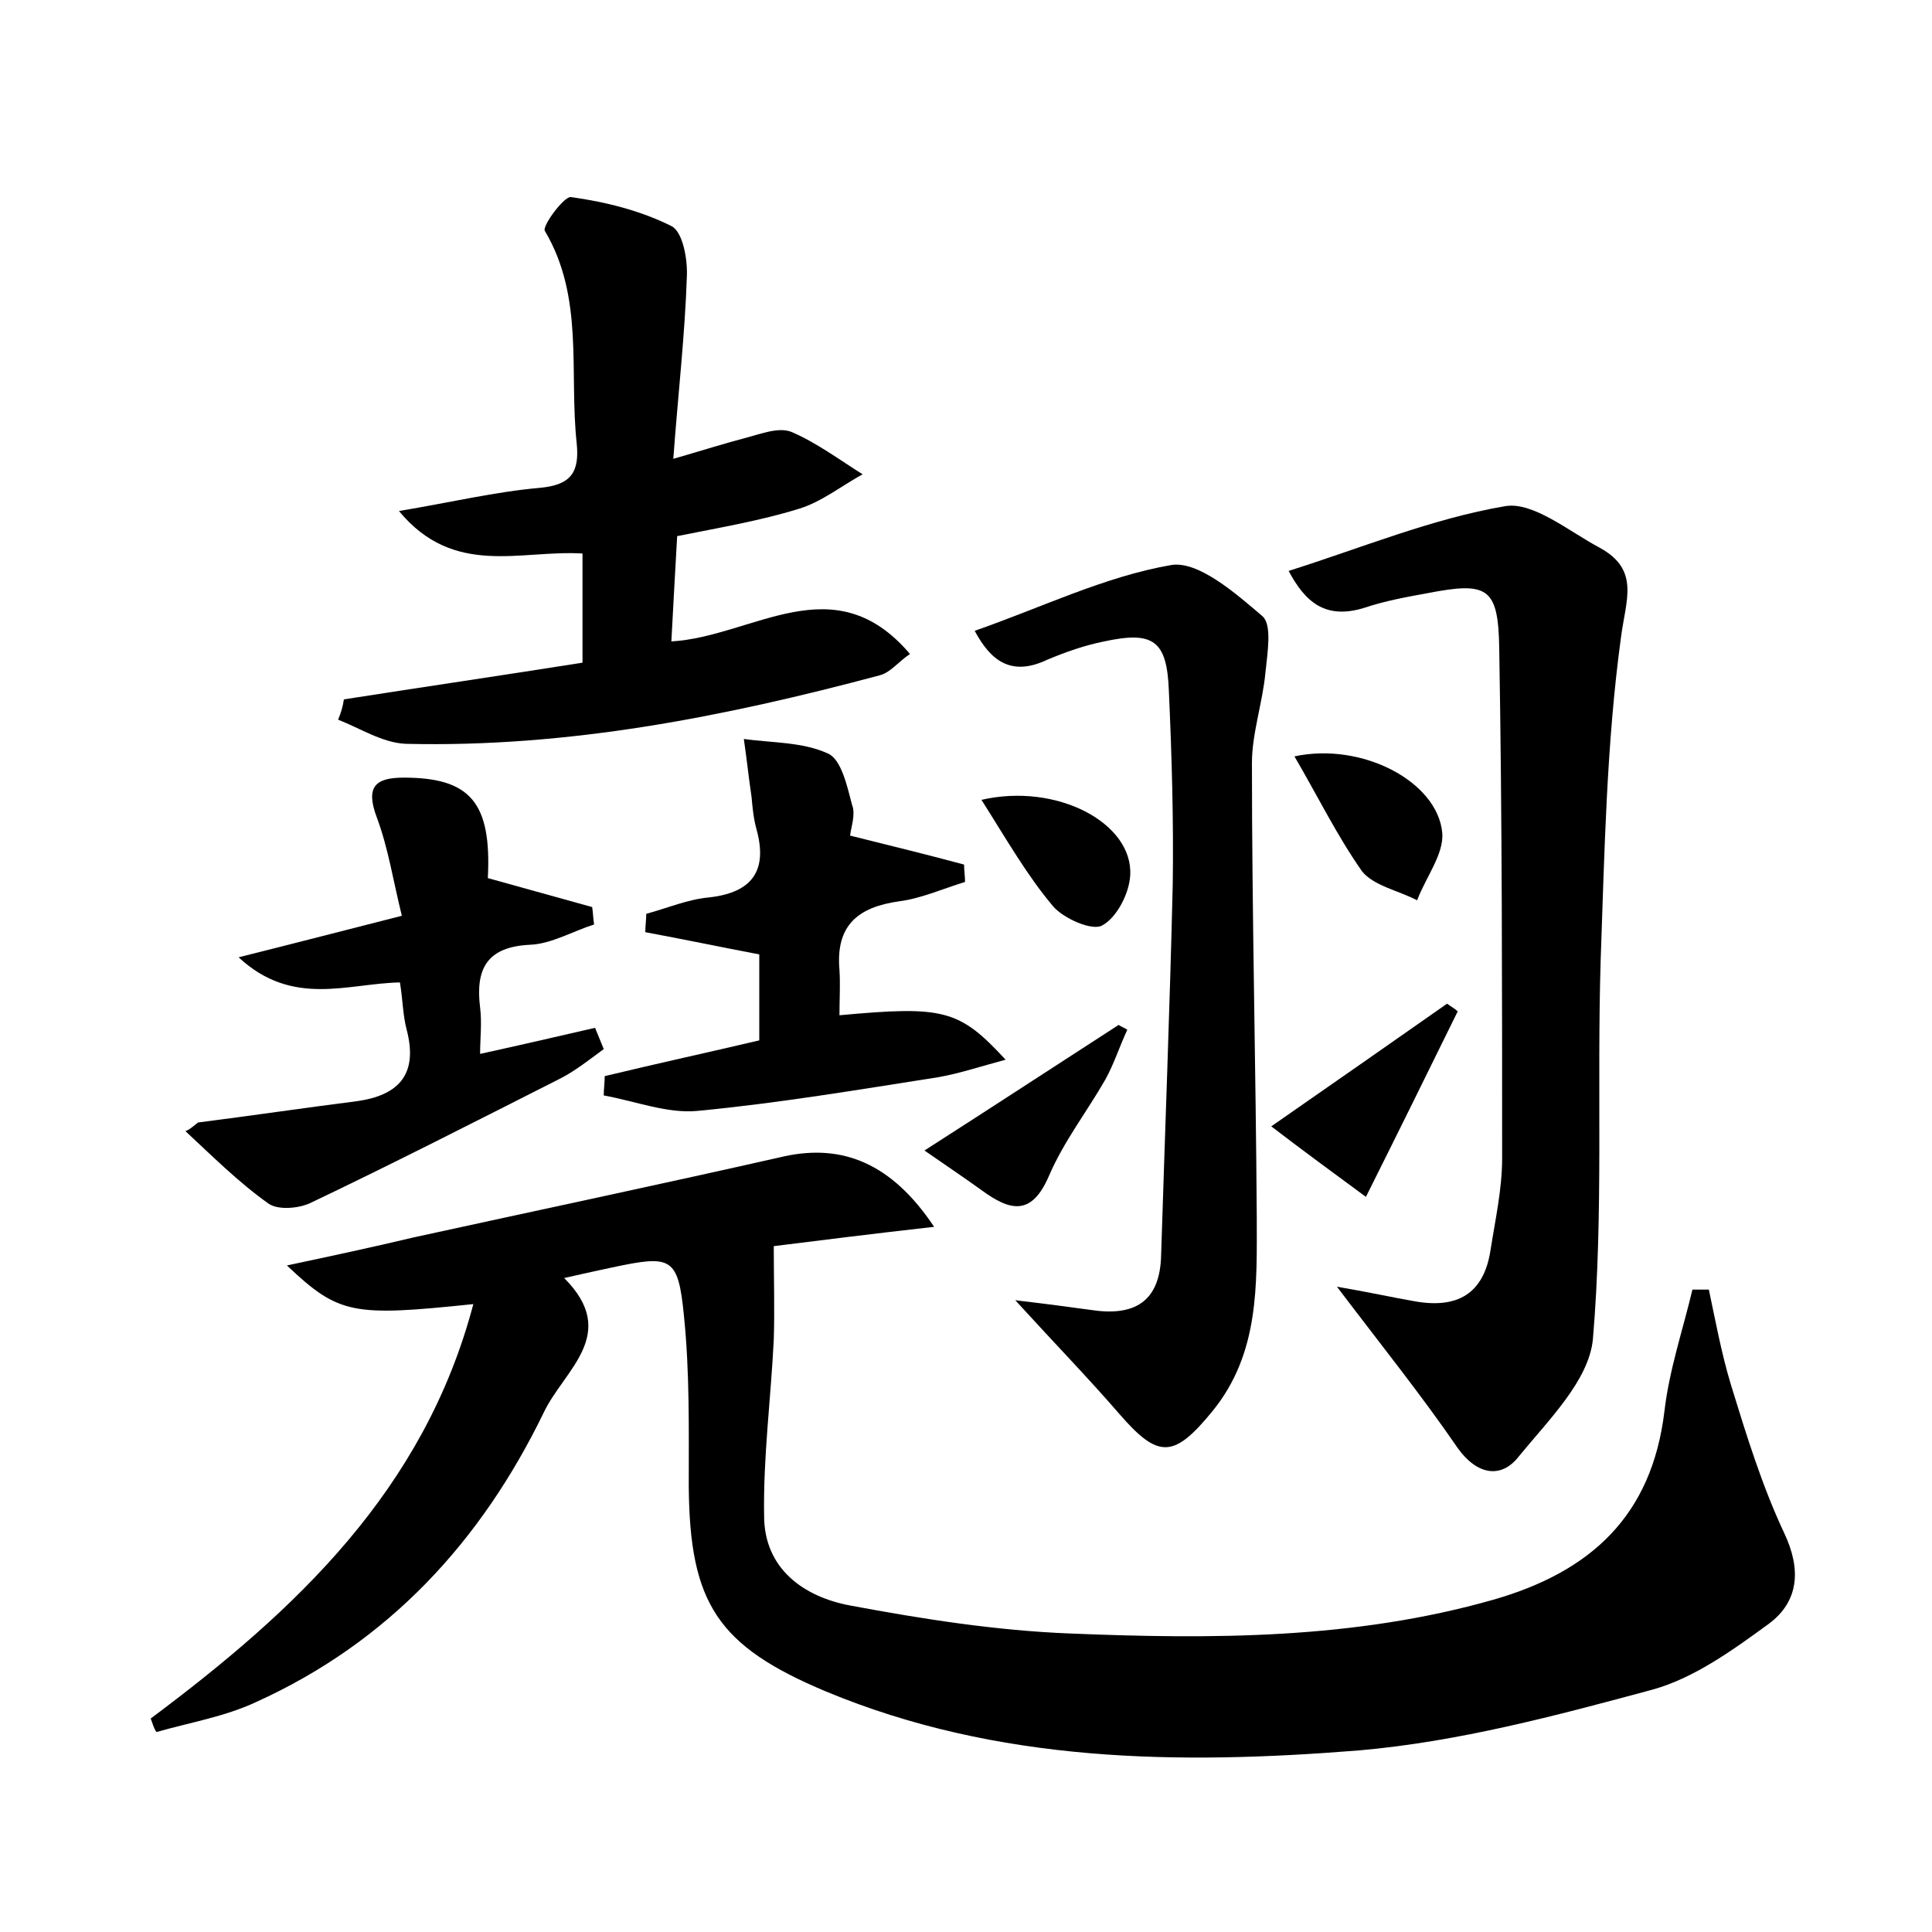<?xml version="1.0" encoding="utf-8"?>
<!-- Generator: Adobe Illustrator 22.0.0, SVG Export Plug-In . SVG Version: 6.00 Build 0)  -->
<svg version="1.1" id="图层_1" xmlns="http://www.w3.org/2000/svg" xmlns:xlink="http://www.w3.org/1999/xlink" x="0px" y="0px"
	 viewBox="0 0 200 200" style="enable-background:new 0 0 200 200;" xml:space="preserve">
<style type="text/css">
	.st1{fill:#010000;}
	.st4{fill:#fbfafc;}
</style>
<g>
	
	<path d="M15.6,177.9C30.6,166.7,43.9,154.3,49,135c-12.5,1.3-13.9,1.1-19.3-4c4.7-1,8.9-1.9,13.1-2.9c12.8-2.8,25.6-5.5,38.4-8.4
		c6-1.3,11.1,0.7,15.5,7.3c-6.2,0.7-11.8,1.4-16.6,2c0,3.3,0.1,6.5,0,9.7c-0.3,6.1-1.1,12.1-1,18.2c0,5.5,4.1,8.4,8.9,9.3
		c7.5,1.4,15.1,2.6,22.8,2.9c14.7,0.6,29.4,0.6,43.8-3.5c10.1-2.9,16.4-8.7,17.7-19.5c0.5-4.3,1.9-8.4,2.9-12.6c0.6,0,1.2,0,1.7,0
		c0.7,3.3,1.3,6.6,2.3,9.9c1.6,5.2,3.2,10.4,5.5,15.3c1.8,3.8,1.5,7.1-1.6,9.4c-3.7,2.7-7.7,5.6-12,6.8c-10,2.7-20.1,5.4-30.4,6.3
		c-18.7,1.5-37.4,1.3-55.2-6.1c-11.2-4.7-14.1-9.1-14.2-21.2c0-5.9,0.1-11.9-0.5-17.7c-0.6-6.1-1.3-6.3-7.4-5
		c-1.4,0.3-2.8,0.6-5,1.1c5.8,5.8,0,9.5-2.1,13.9c-6.5,13.4-16.1,23.8-29.8,30c-3.2,1.5-6.8,2.1-10.3,3.1
		C15.9,178.9,15.8,178.4,15.6,177.9z"/>
	<path d="M138.4,133.2c3.5,0.6,5.7,1.1,8,1.5c4.4,0.8,7.2-0.7,7.9-5.3c0.5-3.2,1.2-6.3,1.2-9.5c0-17.6,0-35.2-0.3-52.8
		c-0.1-6.3-1.2-6.9-7.4-5.7c-2.2,0.4-4.4,0.8-6.5,1.5c-4.1,1.3-6.2-0.6-7.9-3.8c7.6-2.4,14.8-5.4,22.4-6.7c2.9-0.5,6.6,2.6,9.8,4.3
		c4.2,2.3,2.7,5.4,2.2,9.3c-1.5,11-1.7,22.2-2.1,33.4c-0.4,13.1,0.3,26.2-0.8,39.2c-0.4,4.3-4.6,8.4-7.7,12.2
		c-1.8,2.3-4.3,1.9-6.3-0.9C147.2,144.5,143.1,139.4,138.4,133.2z"/>
	<path d="M35.6,72.4c8.3-1.3,16.5-2.5,24.7-3.8c0-4.1,0-7.6,0-11.3c-6.4-0.4-13.3,2.5-19-4.4c5.4-0.9,10-2,14.6-2.4
		c3.2-0.3,4.1-1.6,3.8-4.6c-0.8-7.4,0.8-15.1-3.3-22c-0.3-0.5,2-3.6,2.7-3.5c3.6,0.5,7.2,1.4,10.4,3c1.2,0.6,1.7,3.5,1.6,5.3
		c-0.2,6-0.9,12-1.4,18.8c3.1-0.9,5.3-1.6,7.6-2.2c1.5-0.4,3.3-1.1,4.6-0.6c2.6,1.1,5,2.9,7.4,4.4c-2.2,1.2-4.3,2.9-6.7,3.6
		c-3.9,1.2-8,1.9-12.5,2.8c-0.2,3.5-0.4,7.1-0.6,10.9c8.5-0.5,16.8-8,24.7,1.3c-1.2,0.8-2,1.9-3.1,2.2c-16.1,4.3-32.3,7.5-49.1,7.1
		c-2.4-0.1-4.7-1.6-7-2.5C35.3,73.8,35.5,73.1,35.6,72.4z"/>
	<path d="M100.9,65.3c6.9-2.4,13.4-5.6,20.3-6.8c2.8-0.5,6.7,2.9,9.5,5.3c1,0.9,0.5,3.8,0.3,5.8c-0.3,3.2-1.4,6.3-1.4,9.4
		c0,15.7,0.4,31.3,0.5,47c0,7,0.3,14.1-4.6,20.1c-4,4.9-5.6,4.9-9.6,0.3c-3.2-3.7-6.6-7.2-10.8-11.8c3.4,0.4,5.6,0.7,7.8,1
		c4.5,0.7,7.2-0.8,7.3-5.7c0.4-12.8,0.9-25.5,1.2-38.3c0.1-6.7-0.1-13.4-0.4-20.1c-0.2-5.2-1.6-6.2-6.7-5.1c-2,0.4-4,1.1-5.9,1.9
		C104.6,70.1,102.5,68.3,100.9,65.3z"/>
	<path d="M20.5,116.2c5.5-0.7,10.9-1.5,16.4-2.2c4.4-0.6,6.4-2.8,5.2-7.4c-0.4-1.5-0.4-3.1-0.7-4.9c-5.4,0.1-11.1,2.6-16.7-2.6
		c6-1.5,11-2.8,16.9-4.3c-0.9-3.6-1.4-7-2.6-10.2c-1.2-3.2-0.1-4.1,2.8-4.1c6.9,0,9.1,2.6,8.7,10.4c3.6,1,7.2,2,10.8,3
		c0.1,0.6,0.1,1.2,0.2,1.8c-2.2,0.7-4.4,2-6.6,2.1c-4.5,0.2-5.7,2.5-5.2,6.5c0.2,1.6,0,3.2,0,4.8c4.1-0.9,8-1.8,11.9-2.7
		c0.3,0.7,0.6,1.5,0.9,2.2c-1.5,1.1-3,2.3-4.6,3.1c-8.5,4.3-17.1,8.7-25.7,12.8c-1.2,0.6-3.4,0.8-4.4,0.1c-3.1-2.2-5.8-4.9-8.6-7.5
		C19.7,116.9,20.1,116.5,20.5,116.2z"/>
	<path d="M88,86.5c4.4,1.1,8.1,2,11.8,3c0,0.6,0.1,1.2,0.1,1.8c-2.3,0.7-4.5,1.7-6.8,2c-4.3,0.6-6.6,2.5-6.2,7.1
		c0.1,1.5,0,3.1,0,4.7c10.8-1,12.4-0.6,17.2,4.6c-2.6,0.7-4.7,1.4-6.9,1.8c-8.3,1.3-16.6,2.7-25,3.5c-3.1,0.3-6.4-1-9.7-1.6
		c0-0.7,0.1-1.3,0.1-2c5.4-1.3,10.9-2.5,16-3.7c0-3.4,0-6.4,0-8.9c-4.2-0.8-8-1.6-11.8-2.3c0-0.6,0.1-1.3,0.1-1.9
		c2.2-0.6,4.3-1.5,6.5-1.7c4.5-0.5,6.1-2.8,4.9-7.1c-0.3-1.1-0.4-2.2-0.5-3.3c-0.3-2-0.5-4-0.8-6c2.9,0.4,6.1,0.3,8.7,1.5
		c1.4,0.6,2,3.4,2.5,5.3C88.6,84.3,88.1,85.6,88,86.5z"/>
	<path d="M95.7,119.1c7.8-5,13.9-9,20.1-13c0.3,0.2,0.6,0.3,0.9,0.5c-0.8,1.7-1.4,3.6-2.3,5.2c-1.9,3.3-4.3,6.4-5.8,9.9
		c-1.8,4.2-4,3.7-7,1.5C99.8,121.9,98,120.7,95.7,119.1z"/>
	<path d="M134,78.3c7-1.5,14.8,2.6,15.3,7.9c0.2,2.2-1.7,4.6-2.6,7c-1.9-1-4.5-1.5-5.7-3C138.4,86.5,136.4,82.4,134,78.3z"/>
	<path d="M131.6,116.6c6.9-4.8,12.5-8.7,18.2-12.7c0.4,0.3,0.8,0.5,1.1,0.8c-3,6.1-6,12.2-9.5,19.2C138,121.4,135,119.2,131.6,116.6
		z"/>
	<path d="M101.6,82.8c7.8-1.8,15.7,2.4,15.4,7.8c-0.1,1.9-1.4,4.4-2.9,5.2c-1,0.6-4-0.7-5.1-2C106.3,90.6,104.2,86.9,101.6,82.8z"/>
</g>
</svg>
